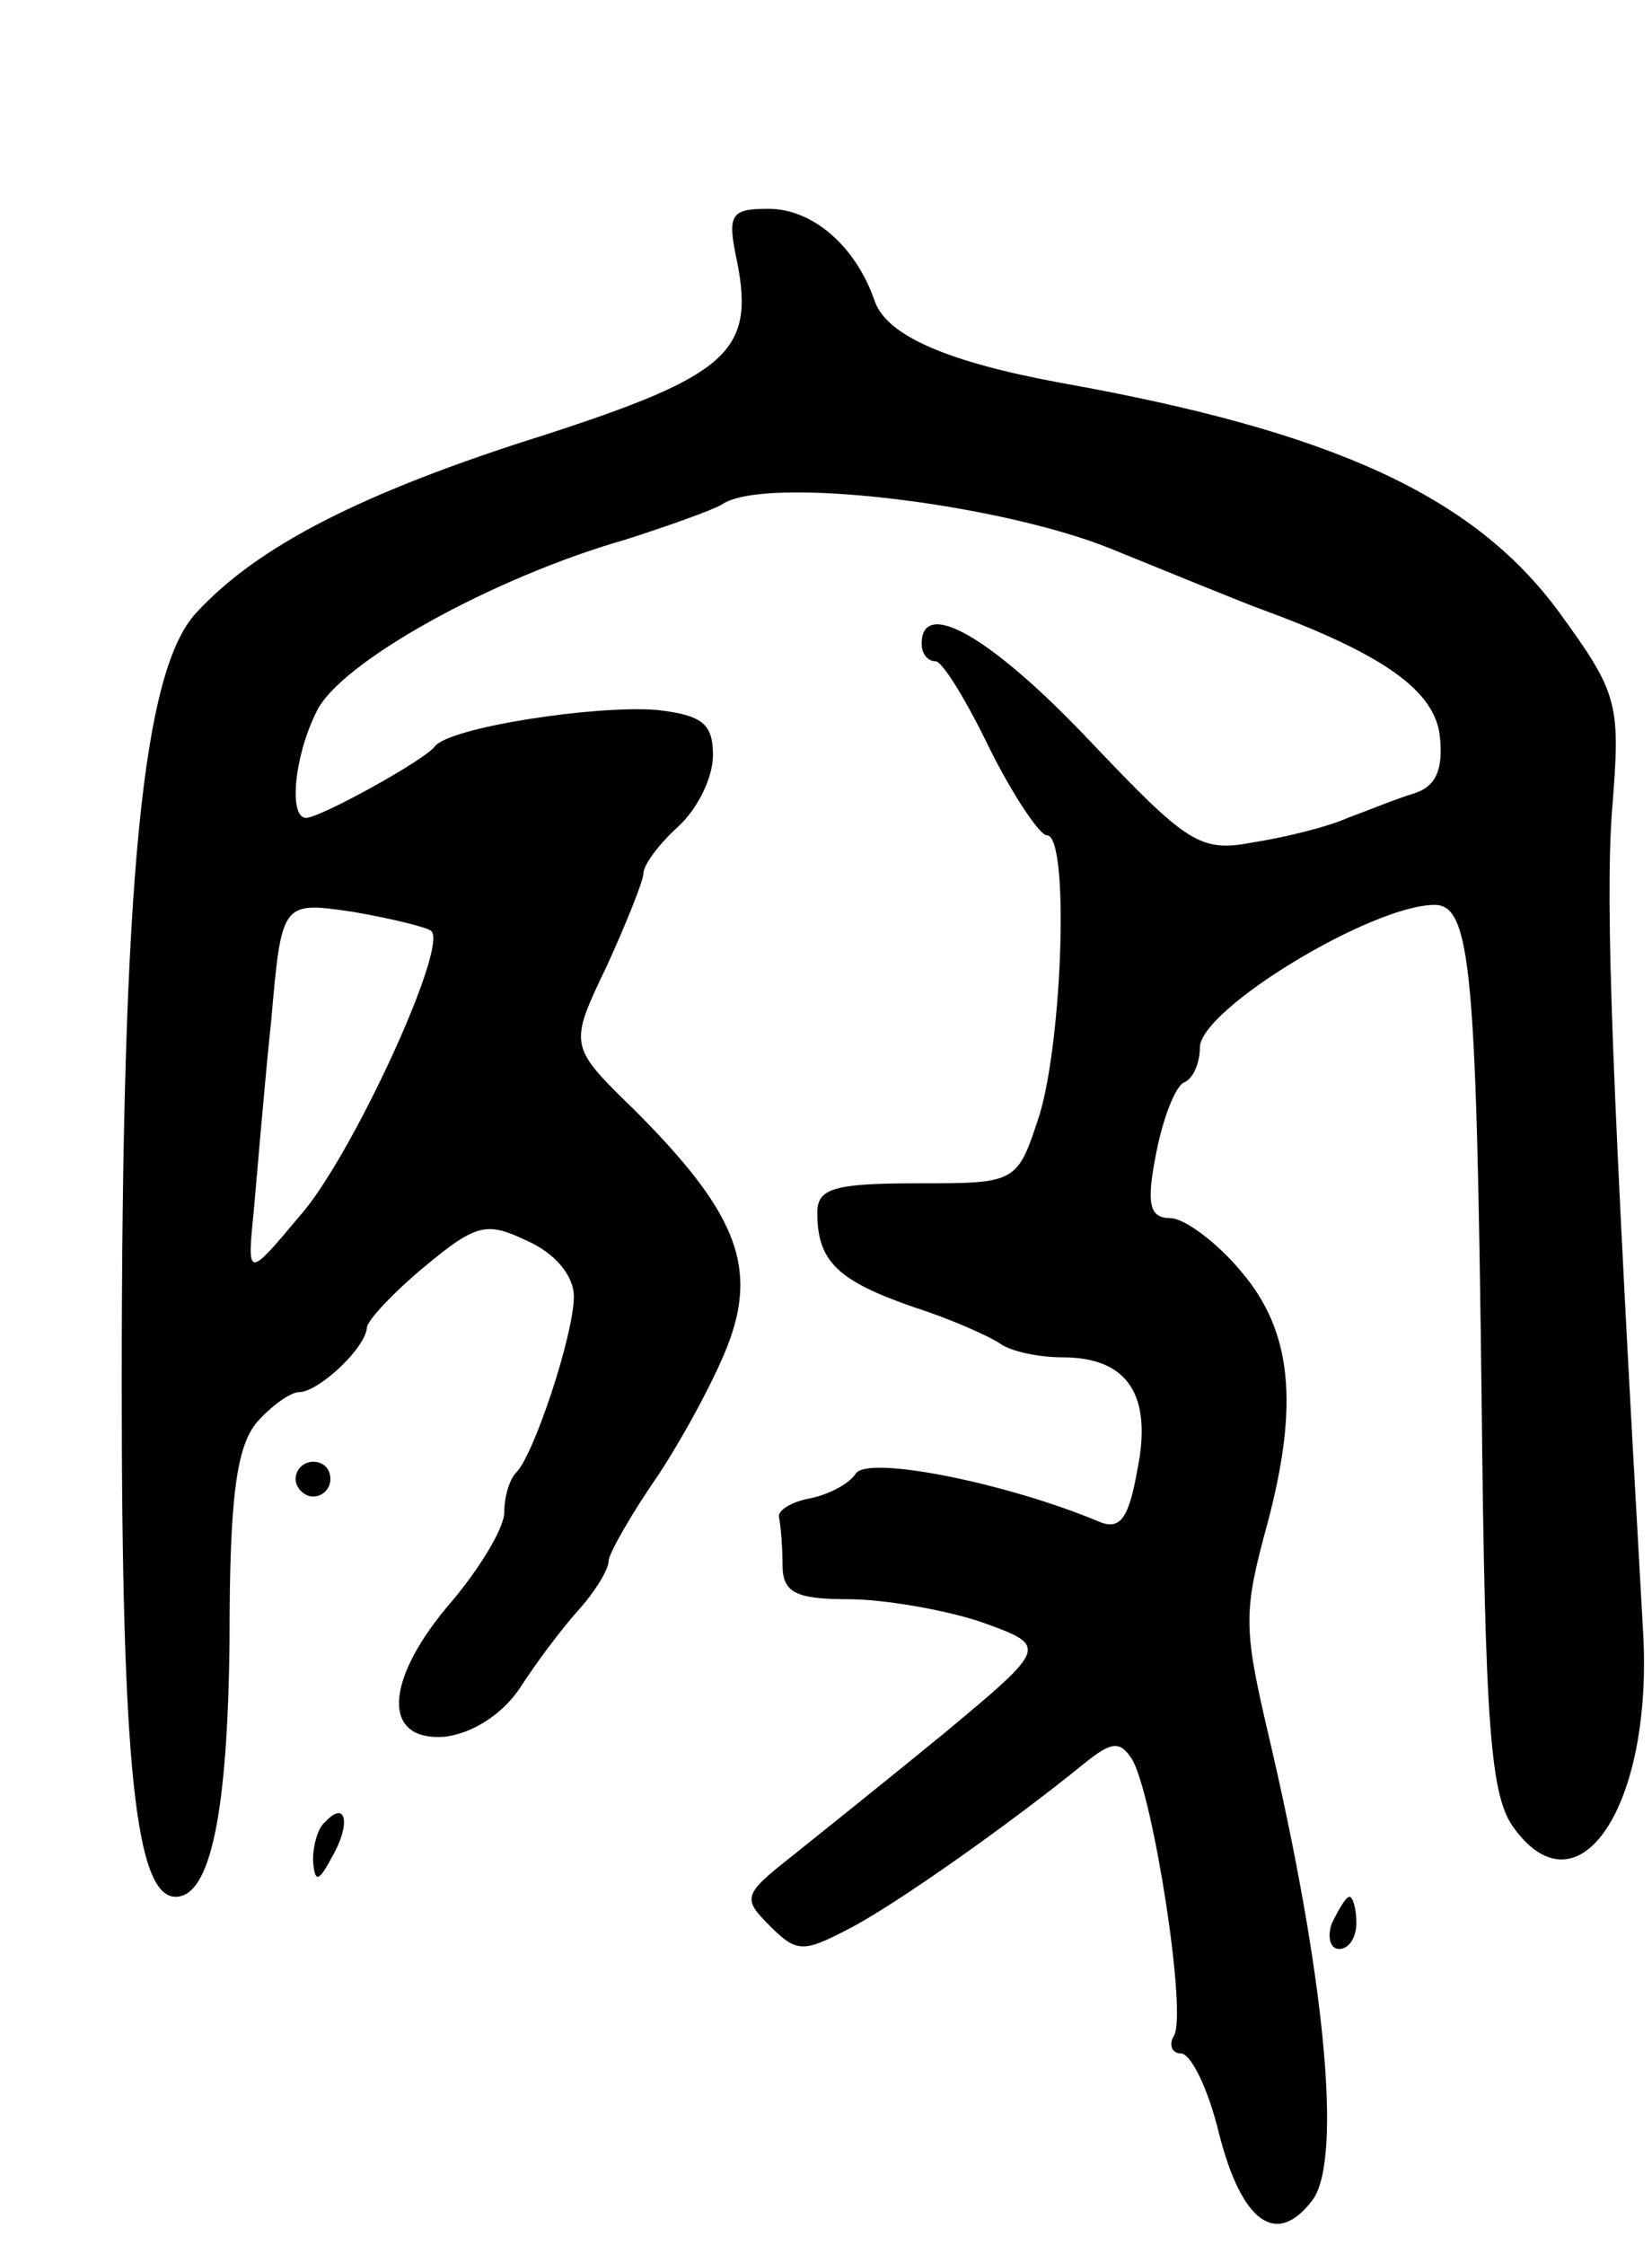 <svg version="1.0" xmlns="http://www.w3.org/2000/svg"
 width="95pt" height="129pt" viewBox="0 0 95 129"
 preserveAspectRatio="xMidYMid meet">
<g transform="translate(0,129) scale(0.1,-0.1)"
fill="#000000" stroke="none">
<path d="M424 1139 c10 -51 -6 -65 -111 -99 -105 -33 -165 -64 -200 -102 -31
-33 -43 -152 -43 -444 0 -219 8 -294 31 -294 20 0 30 48 31 148 0 82 4 111 16
125 8 9 19 17 24 17 11 0 38 25 39 37 0 4 15 20 33 35 30 25 36 26 59 15 16
-7 27 -20 27 -32 0 -22 -23 -91 -33 -101 -4 -4 -7 -14 -7 -23 0 -9 -14 -32
-30 -51 -39 -45 -41 -81 -4 -78 16 2 33 13 43 28 9 14 24 34 33 44 10 11 18
24 18 29 0 4 13 27 29 50 15 23 34 58 41 78 15 43 2 74 -55 131 -38 37 -38 37
-16 83 11 24 21 49 21 53 0 5 9 17 20 27 11 10 20 28 20 41 0 18 -6 23 -32 26
-35 3 -120 -10 -128 -21 -6 -8 -66 -41 -74 -41 -10 0 -7 35 6 61 13 28 101 77
178 99 25 8 50 17 55 20 24 17 158 1 223 -25 37 -15 76 -31 87 -35 71 -26 100
-47 103 -73 2 -19 -2 -29 -15 -33 -10 -3 -27 -10 -38 -14 -11 -5 -35 -11 -54
-14 -31 -6 -38 -1 -95 59 -56 59 -96 82 -96 55 0 -5 3 -10 8 -10 4 0 18 -23
31 -50 14 -28 29 -50 33 -50 13 0 9 -116 -4 -160 -13 -40 -13 -40 -70 -40 -49
0 -58 -3 -58 -17 0 -28 12 -39 55 -54 22 -7 44 -17 50 -21 5 -4 21 -8 36 -8
37 0 52 -21 43 -65 -5 -28 -10 -35 -23 -29 -53 22 -133 38 -139 27 -4 -6 -16
-12 -26 -14 -11 -2 -19 -7 -18 -11 1 -5 2 -17 2 -27 0 -16 7 -20 38 -20 20 0
55 -6 76 -13 39 -14 39 -14 -21 -64 -33 -27 -73 -59 -88 -71 -28 -22 -28 -24
-12 -40 15 -15 19 -15 44 -2 26 13 94 61 137 96 15 12 20 13 27 2 12 -20 32
-147 24 -159 -3 -5 -1 -10 4 -10 6 0 16 -21 22 -46 13 -51 33 -66 54 -38 17
24 7 129 -26 269 -14 60 -14 69 0 120 18 68 14 110 -15 144 -14 17 -33 31 -41
31 -12 0 -14 8 -8 38 4 20 11 38 16 40 5 2 9 11 9 20 0 22 99 82 135 82 21 0
24 -39 27 -282 2 -191 5 -231 19 -249 37 -50 79 13 74 111 -18 318 -22 419
-18 474 5 62 4 67 -31 115 -49 66 -129 103 -286 131 -65 12 -100 27 -107 47
-11 32 -36 53 -61 53 -22 0 -24 -3 -18 -31z m-176 -384 c10 -9 -46 -130 -75
-163 -31 -37 -31 -37 -27 3 2 22 6 71 10 109 6 68 6 68 47 62 23 -4 43 -9 45
-11z"/>
<path d="M170 440 c0 -5 5 -10 10 -10 6 0 10 5 10 10 0 6 -4 10 -10 10 -5 0
-10 -4 -10 -10z"/>
<path d="M187 243 c-4 -3 -7 -13 -7 -22 1 -13 3 -13 11 2 11 19 8 33 -4 20z"/>
<path d="M766 185 c-3 -8 -1 -15 4 -15 6 0 10 7 10 15 0 8 -2 15 -4 15 -2 0
-6 -7 -10 -15z"/>
</g>
</svg>
